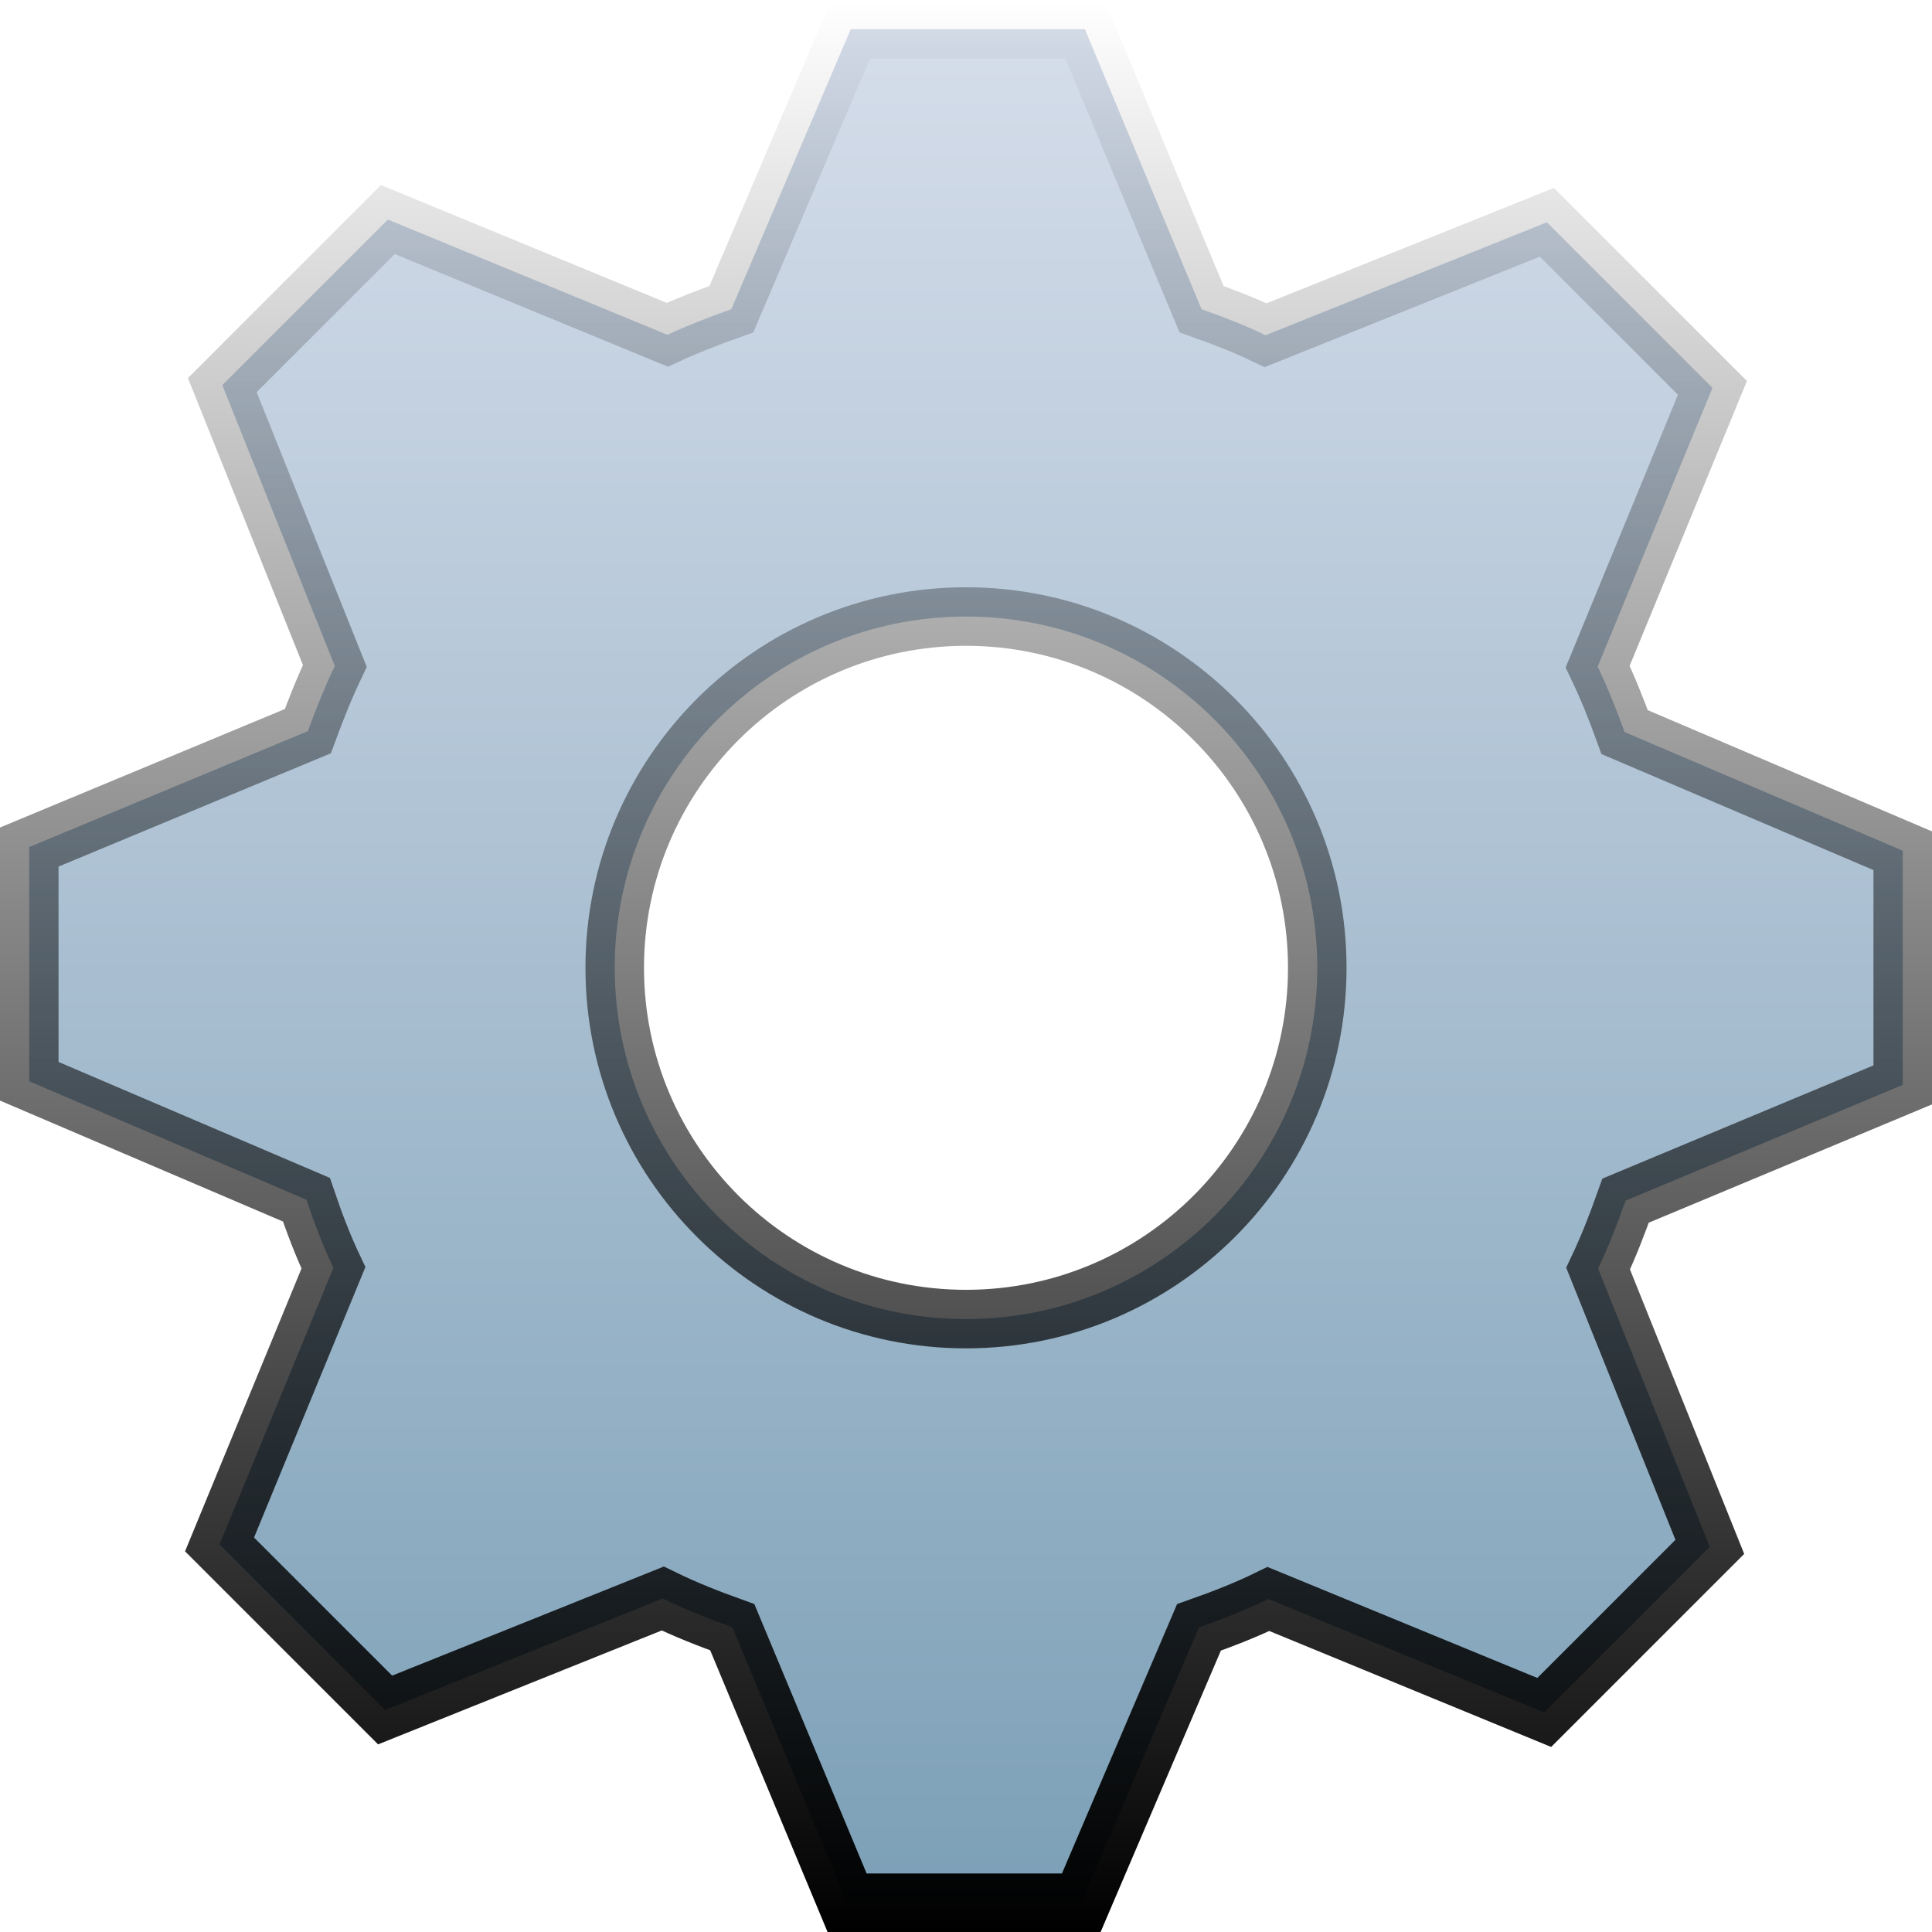 <?xml version="1.0" encoding="UTF-8" standalone="no"?>
<svg
   xmlns:dc="http://purl.org/dc/elements/1.1/"
   xmlns:cc="http://creativecommons.org/ns#"
   xmlns:rdf="http://www.w3.org/1999/02/22-rdf-syntax-ns#"
   xmlns:svg="http://www.w3.org/2000/svg"
   xmlns="http://www.w3.org/2000/svg"
   xmlns:xlink="http://www.w3.org/1999/xlink"
   xmlns:sodipodi="http://sodipodi.sourceforge.net/DTD/sodipodi-0.dtd"
   xmlns:inkscape="http://www.inkscape.org/namespaces/inkscape"
   version="1.1"
   viewBox="0 0 660 660"
   width="825"
   height="825"
   id="svg2"
   inkscape:version="0.48.0 r9654"
   sodipodi:docname="strokeGear.svg">
  <sodipodi:namedview
     pagecolor="#ffffff"
     bordercolor="#666666"
     borderopacity="1"
     objecttolerance="10"
     gridtolerance="10"
     guidetolerance="10"
     inkscape:pageopacity="0"
     inkscape:pageshadow="2"
     inkscape:window-width="1187"
     inkscape:window-height="756"
     id="namedview18"
     showgrid="false"
     inkscape:zoom="0.5"
     inkscape:cx="284.67593"
     inkscape:cy="412.5"
     inkscape:window-x="0"
     inkscape:window-y="0"
     inkscape:window-maximized="0"
     inkscape:current-layer="svg2"
     fit-margin-top="0"
     fit-margin-left="0"
     fit-margin-right="0"
     fit-margin-bottom="0" />
  <defs
     id="defs6">
    <linearGradient
       inkscape:collect="always"
       id="linearGradient3805">
      <stop
         style="stop-color:#000000;stop-opacity:1;"
         offset="0"
         id="stop3807" />
      <stop
         style="stop-color:#000000;stop-opacity:0;"
         offset="1"
         id="stop3809" />
    </linearGradient>
    <linearGradient
       id="linearGradient3795">
      <stop
         style="stop-color:#e2eaef;stop-opacity:1;"
         offset="0"
         id="stop3797" />
      <stop
         id="stop3799"
         offset="1"
         style="stop-color:#96a9ca;stop-opacity:1;" />
    </linearGradient>
    <linearGradient
       id="linearGradient3763">
      <stop
         id="stop3771"
         offset="0"
         style="stop-color:#7ca0b7;stop-opacity:1;" />
      <stop
         style="stop-color:#d5ddea;stop-opacity:1;"
         offset="1"
         id="stop3767" />
    </linearGradient>
    <linearGradient
       inkscape:collect="always"
       xlink:href="#linearGradient3763"
       id="linearGradient3769"
       x1="0"
       y1="320"
       x2="640"
       y2="320"
       gradientUnits="userSpaceOnUse" />
    <linearGradient
       inkscape:collect="always"
       xlink:href="#linearGradient3763"
       id="linearGradient3773"
       gradientUnits="userSpaceOnUse"
       x1="0"
       y1="320"
       x2="640"
       y2="320" />
    <linearGradient
       inkscape:collect="always"
       xlink:href="#linearGradient3763"
       id="linearGradient3775"
       gradientUnits="userSpaceOnUse"
       x1="0"
       y1="320"
       x2="640"
       y2="320" />
    <linearGradient
       inkscape:collect="always"
       xlink:href="#linearGradient3805"
       id="linearGradient3811"
       x1="-10"
       y1="320"
       x2="650"
       y2="320"
       gradientUnits="userSpaceOnUse" />
  </defs>
  <g
     id="g8"
     style="fill:url(#linearGradient3769);fill-opacity:1;stroke:url(#linearGradient3811);stroke-width:20;stroke-miterlimit:4;stroke-opacity:1;stroke-dasharray:none"
     transform="matrix(0,-1,-1,0,650,650)">
    <title
       id="title10"
       style="fill:url(#linearGradient3769);fill-opacity:1;stroke:url(#linearGradient3811)">svg</title>
    <g
       id="g12"
       style="fill:url(#linearGradient3775);fill-opacity:1;stroke:url(#linearGradient3811);stroke-width:20;stroke-miterlimit:4;stroke-opacity:1;stroke-dasharray:none">
      <title
         id="title14"
         style="fill:url(#linearGradient3769);fill-opacity:1;stroke:url(#linearGradient3811)">gear</title>
      <path
         d="m 319.38,440 c -66.26,0 -120,-53.76 -120,-120 0,-66.26 53.74,-120 120,-120 66.26,0 120,53.74 120,120 0,66.24 -53.74,120 -120,120 M 640,359.38 l 0,-80 -95.62,-39.84 c -2.66,-7.5 -5.46,-14.74 -8.9,-21.88 L 574.06,121.56 517.5,65 422.26,104.22 C 415,100.74 407.56,97.78 399.9,95 l -40.52,-95 -80,0 -39.54,94.68 c -7.96,2.82 -15.62,5.78 -23.22,9.38 L 121.56,65.9 65,122.46 103.76,216.68 C 100,224.38 96.94,232.3 94.06,240.42 L 0,280.62 l 0,80 94.12,39.22 c 2.92,8.12 6.04,16.06 9.8,23.76 L 65.84,518.44 122.4,575 216.88,536.1 c 7.56,3.58 15.32,6.52 23.28,9.22 L 280.62,640 l 80.02,0 39.58,-95.16 c 7.6,-2.8 15.1,-5.78 22.28,-9.22 L 518.44,574.06 575,517.5 535.64,422.04 c 3.32,-7.2 6.08,-14.42 8.74,-21.88 z"
         id="path16"
         style="fill:url(#linearGradient3773);fill-opacity:1;stroke:url(#linearGradient3811);stroke-width:20;stroke-miterlimit:4;stroke-opacity:1;stroke-dasharray:none"
         inkscape:connector-curvature="0" />
    </g>
  </g>
</svg>
